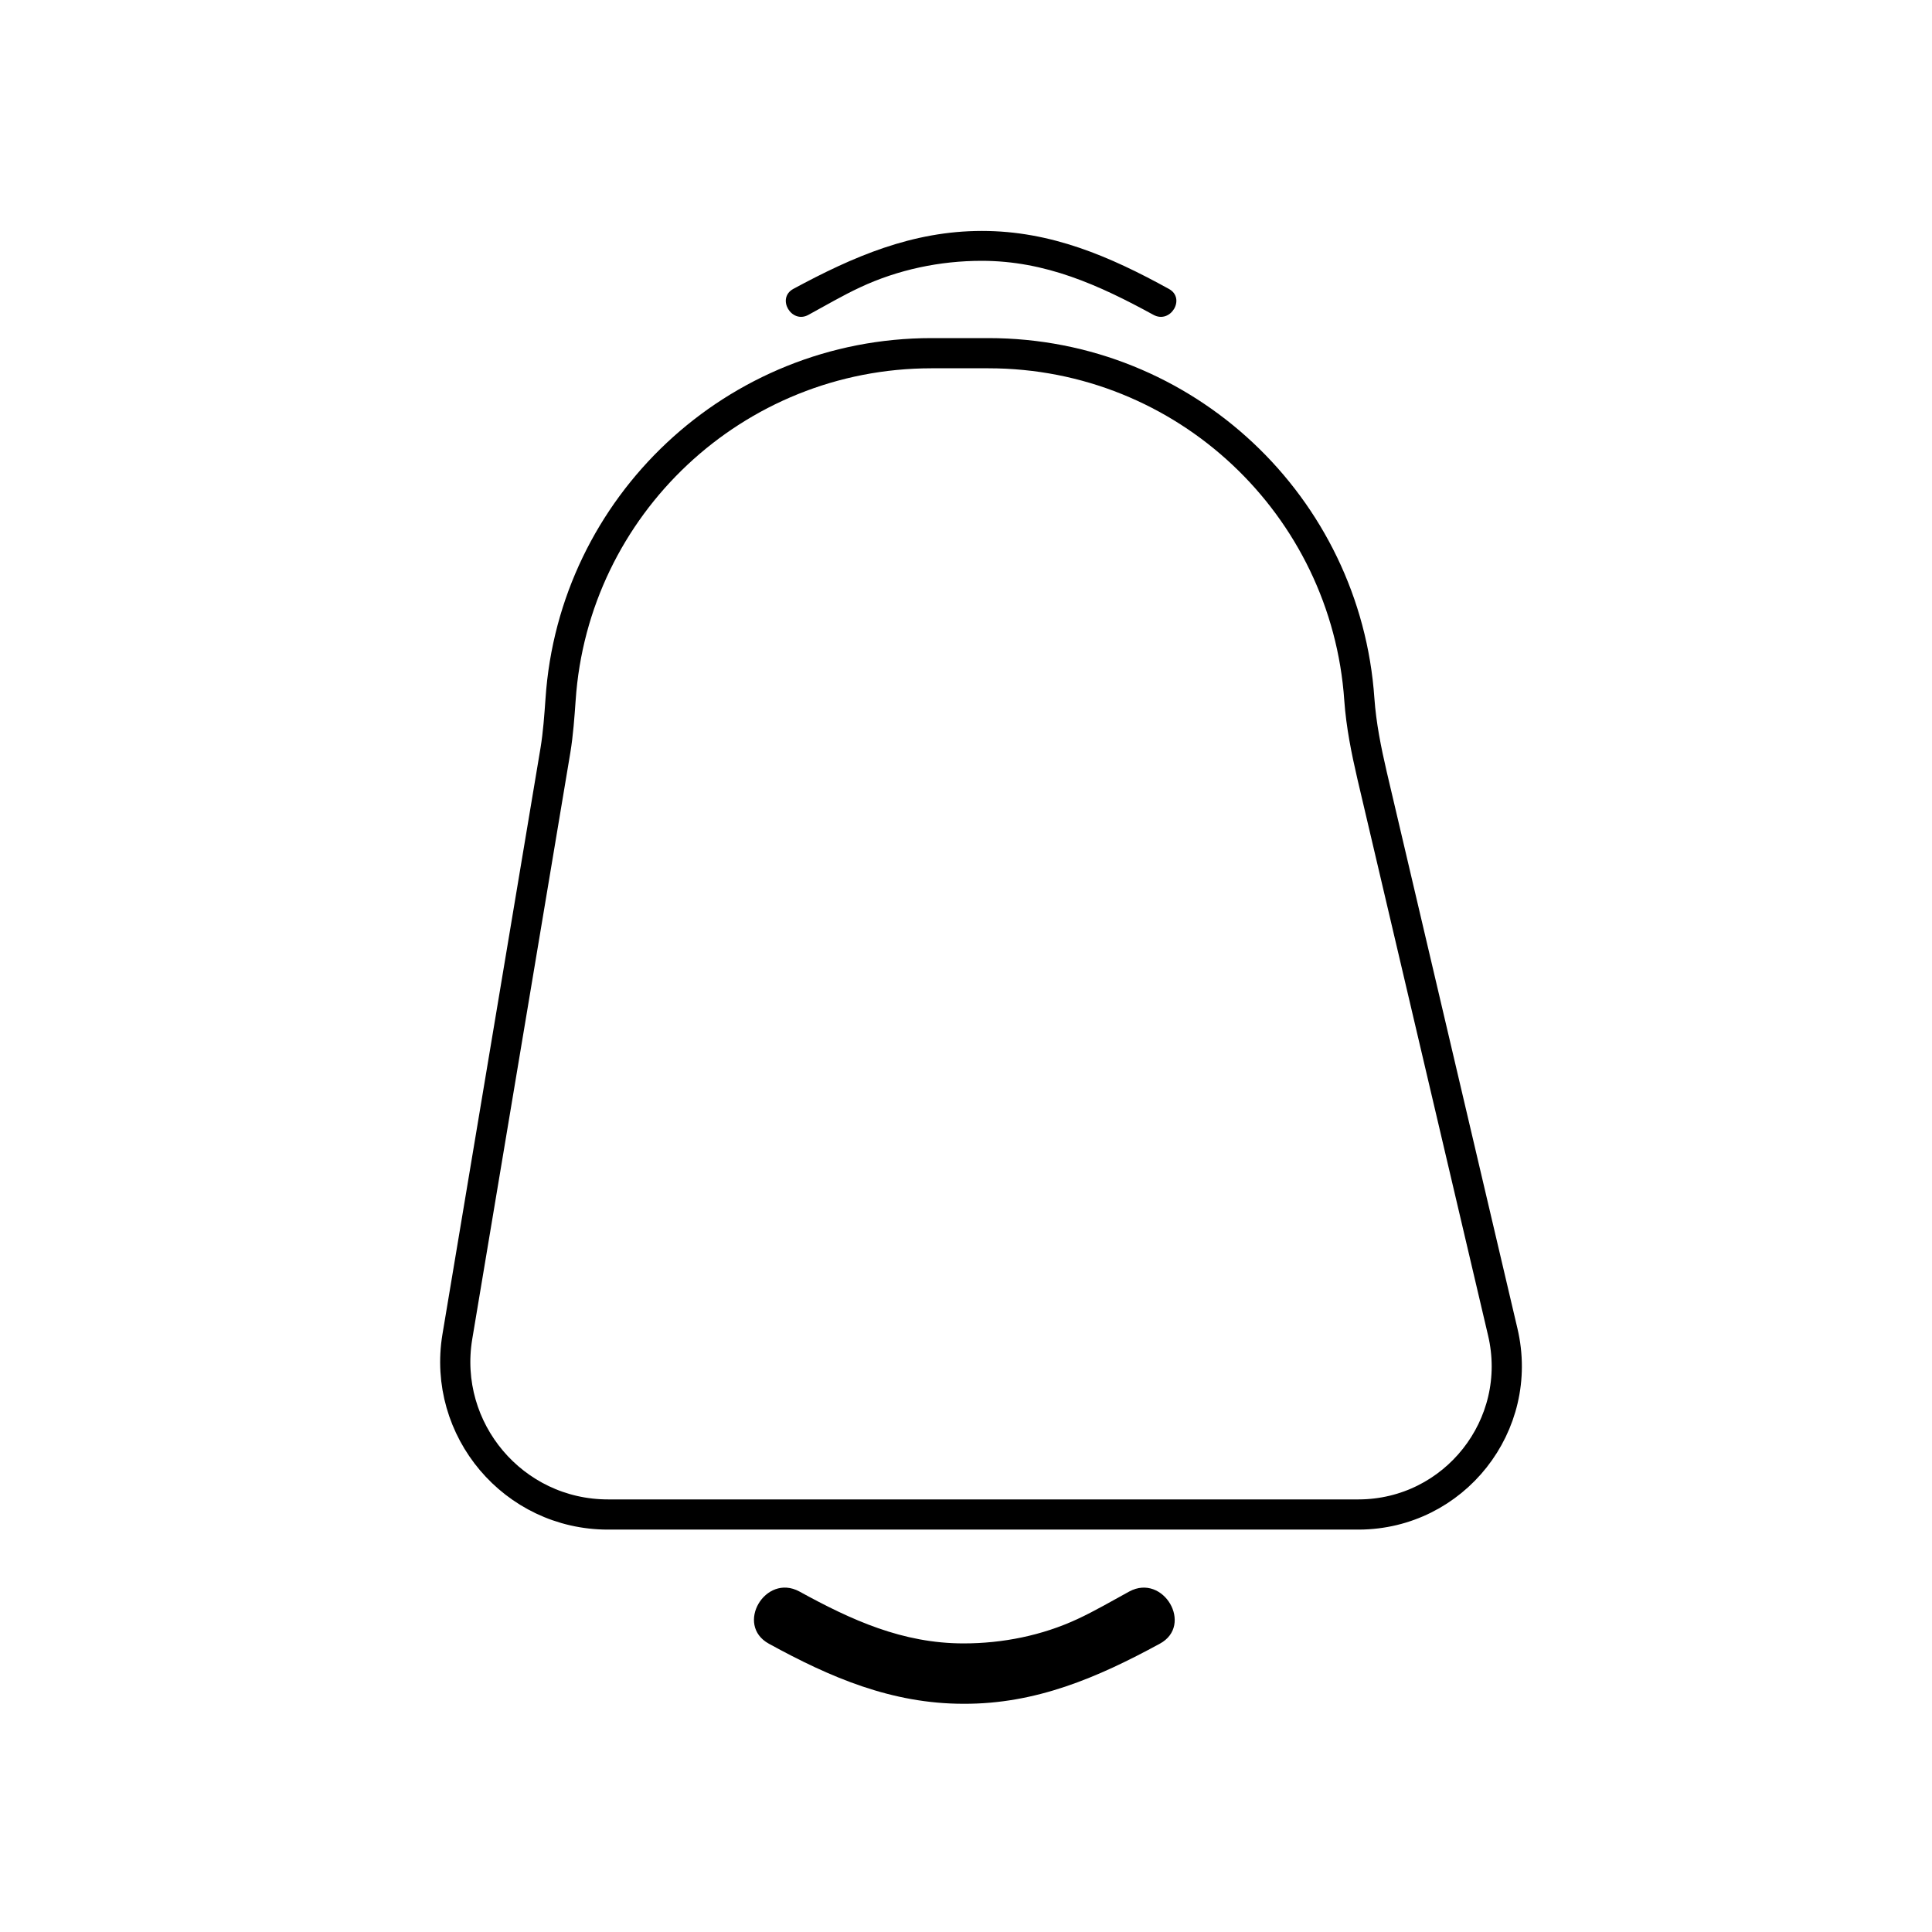 <?xml version="1.0" encoding="utf-8"?>
<!-- Generator: Adobe Illustrator 24.0.0, SVG Export Plug-In . SVG Version: 6.00 Build 0)  -->
<svg version="1.1" xmlns="http://www.w3.org/2000/svg" xmlns:xlink="http://www.w3.org/1999/xlink" x="0px" y="0px"
	 viewBox="0 0 64 64" style="enable-background:new 0 0 64 64;" xml:space="preserve">
<style type="text/css">
	.st0{fill:none;stroke:#000000;stroke-miterlimit:10;}
	.st1{display:none;}
	.st2{display:inline;}
	.st3{display:inline;fill:none;stroke:#000000;stroke-miterlimit:10;}
	.st4{display:inline;stroke:#000000;stroke-miterlimit:10;}
	.st5{display:inline;fill:#231F20;}
</style>
<g id="Layer_1">
	<path class="st0" d="M45.01,50.17H20.14c-3.13,0-5.5-2.81-4.99-5.89l3.25-19.43c0.09-0.55,0.13-1.12,0.17-1.68
		C19,16.76,24.34,11.7,30.86,11.7h1.88c6.52,0,11.85,5.06,12.29,11.47c0.06,0.85,0.23,1.69,0.42,2.51l4.33,18.44
		C50.51,47.21,48.17,50.16,45.01,50.17L45.01,50.17z"/>
	<g>
		<g>
			<path d="M25.47,54.45c2.04,1.12,4.07,1.99,6.45,1.99c2.4,0.01,4.44-0.87,6.5-1.99c1.13-0.61,0.12-2.34-1.01-1.73
				c-0.57,0.31-1.13,0.64-1.71,0.91c-1.18,0.55-2.49,0.81-3.78,0.81c-2.02,0-3.71-0.77-5.44-1.72
				C25.35,52.11,24.34,53.83,25.47,54.45L25.47,54.45z"/>
		</g>
	</g>
	<g>
		<g>
			<path d="M38.72,9.57c-1.96-1.08-3.91-1.92-6.19-1.92c-2.31,0-4.27,0.85-6.25,1.92c-0.57,0.31-0.06,1.17,0.5,0.86
				c0.57-0.31,1.13-0.64,1.71-0.91c1.26-0.59,2.65-0.88,4.03-0.88c2.11,0,3.88,0.8,5.69,1.79C38.78,10.74,39.29,9.88,38.72,9.57
				L38.72,9.57z"/>
		</g>
	</g>
</g>
<g id="Layer_2" class="st1">
	<g class="st2">
		<g>
			<path d="M32.57,12.44c0.15,0.21,0.11,0.51-0.11,0.66l0,0c-0.21,0.15-0.51,0.11-0.66-0.1l0,0c-0.15-0.21-0.11-0.51,0.11-0.66l0,0
				C32.12,12.19,32.41,12.23,32.57,12.44L32.57,12.44z M47.64,33.19c0.15,0.21,0.11,0.51-0.11,0.66l0,0
				c-0.21,0.15-0.51,0.11-0.66-0.1l0,0c-0.15-0.21-0.11-0.51,0.11-0.66l0,0C47.18,32.93,47.48,32.97,47.64,33.19L47.64,33.19z"/>
		</g>
		<g>
			<path d="M40.19,10.28c0,0.26-0.21,0.47-0.47,0.47l0,0c-0.26,0-0.47-0.21-0.47-0.47l0,0c0-0.26,0.21-0.47,0.47-0.47l0,0
				C39.98,9.8,40.19,10.02,40.19,10.28L40.19,10.28z M40.19,35.91c0,0.26-0.21,0.47-0.47,0.47l0,0c-0.26,0-0.47-0.21-0.47-0.47l0,0
				c0-0.26,0.21-0.47,0.47-0.47l0,0C39.98,35.44,40.19,35.65,40.19,35.91L40.19,35.91z"/>
		</g>
		<path d="M43.45,22.38c-0.07-0.32-0.16-0.62-0.3-0.9c-0.2-0.44-0.48-0.82-0.83-1.15c-0.23-0.21-0.48-0.4-0.77-0.56
			c-0.41-0.22-0.86-0.37-1.36-0.44c-0.15-0.02-0.31-0.03-0.47-0.03c-0.16,0-0.32,0.01-0.47,0.03c-0.48,0.07-0.94,0.22-1.35,0.44
			c-0.28,0.16-0.54,0.34-0.77,0.56c-0.35,0.32-0.64,0.71-0.84,1.15c-0.14,0.28-0.24,0.58-0.3,0.9c-0.04,0.23-0.07,0.47-0.07,0.72
			c0,0.25,0.02,0.48,0.07,0.71c0.07,0.32,0.16,0.63,0.29,0.9c0.21,0.44,0.49,0.83,0.85,1.15c0.23,0.22,0.48,0.41,0.77,0.56
			c0.41,0.23,0.86,0.38,1.35,0.45c0.15,0.02,0.31,0.03,0.47,0.03c0.16,0,0.32-0.01,0.47-0.03c0.49-0.07,0.95-0.22,1.36-0.45
			c0.28-0.15,0.54-0.34,0.77-0.56c0.34-0.32,0.63-0.71,0.84-1.15c0.13-0.28,0.23-0.58,0.29-0.9c0.05-0.23,0.07-0.47,0.07-0.71
			C43.51,22.85,43.49,22.61,43.45,22.38z M39.72,25.95c-1.57,0-2.85-1.28-2.85-2.85c0-1.58,1.28-2.85,2.85-2.85
			c1.58,0,2.85,1.27,2.85,2.85C42.56,24.67,41.29,25.95,39.72,25.95z"/>
		<g>
			<path d="M36.75,21.63l-4.09-1.33c-0.12,0.29-0.21,0.6-0.29,0.9l4.08,1.33C36.51,22.21,36.61,21.91,36.75,21.63z"/>
			<path d="M44.56,17.24c-0.24-0.2-0.5-0.38-0.77-0.55l-2.53,3.48c0.28,0.15,0.55,0.33,0.77,0.55L44.56,17.24z"/>
			<path d="M38.18,20.17l-2.53-3.48c-0.27,0.17-0.53,0.35-0.77,0.55l2.53,3.48C37.63,20.5,37.9,20.32,38.18,20.17z"/>
			<path d="M46.78,25.89c0.12-0.29,0.21-0.6,0.29-0.9l-4.08-1.33c-0.06,0.32-0.16,0.62-0.3,0.9L46.78,25.89z"/>
			<path d="M42.69,21.63c0.14,0.28,0.24,0.58,0.3,0.9l4.08-1.33c-0.08-0.31-0.17-0.61-0.29-0.9L42.69,21.63z"/>
			<path d="M41.26,26.02l2.53,3.48c0.27-0.17,0.53-0.35,0.77-0.55l-2.53-3.48C41.81,25.69,41.54,25.87,41.26,26.02z"/>
			<path d="M39.24,15.52v4.3c0.16-0.02,0.31-0.05,0.47-0.05s0.32,0.02,0.47,0.05v-4.3c-0.16-0.01-0.31-0.02-0.47-0.02
				C39.56,15.5,39.4,15.51,39.24,15.52z"/>
		</g>
		<g>
			<path d="M30.84,18.53c0.08,0.04,0.16,0.06,0.24,0.06c0.16,0,0.32-0.09,0.41-0.24c0.67-1.16,1.6-2.19,2.7-2.97
				c0.22-0.15,0.27-0.45,0.11-0.66c-0.05-0.07-0.11-0.11-0.19-0.15c-0.15-0.07-0.33-0.06-0.47,0.05c-0.14,0.1-0.29,0.21-0.43,0.32
				c-1.02,0.82-1.89,1.82-2.54,2.94C30.54,18.1,30.61,18.4,30.84,18.53z"/>
			<path d="M39.72,15.03c-4.45,0-8.07,3.62-8.07,8.07c0,0.09,0.02,0.18,0.02,0.27c0.08-0.01,0.15-0.02,0.23-0.02
				c0.26,0,0.5,0.03,0.72,0.08c-0.01-0.11-0.02-0.22-0.02-0.33c0-0.61,0.08-1.19,0.23-1.75c0.07-0.31,0.17-0.62,0.28-0.91
				c0.45-1.1,1.16-2.06,2.05-2.8c0.25-0.21,0.5-0.4,0.78-0.56c0.97-0.63,2.09-1.01,3.3-1.07c0.16-0.02,0.31-0.03,0.47-0.03
				c0.16,0,0.31,0.01,0.47,0.03c1.22,0.07,2.35,0.45,3.31,1.07c0.27,0.16,0.52,0.35,0.77,0.56c0.9,0.74,1.61,1.71,2.05,2.81
				c0.12,0.29,0.22,0.59,0.28,0.9c0.15,0.56,0.23,1.14,0.23,1.75c0,0.6-0.08,1.19-0.22,1.74c-0.08,0.31-0.17,0.61-0.29,0.9
				c-0.44,1.1-1.15,2.08-2.05,2.82c-0.24,0.21-0.49,0.4-0.76,0.56c-0.97,0.62-2.11,1.01-3.32,1.07c-0.16,0.02-0.31,0.03-0.47,0.03
				c-0.13,0-0.26-0.01-0.38-0.02c0.02,0.32-0.01,0.64-0.09,0.95c0.16,0.01,0.31,0.03,0.47,0.03c4.45,0,8.07-3.63,8.07-8.07
				C47.79,18.65,44.17,15.03,39.72,15.03z"/>
			<path d="M49.78,20.32c-0.08-0.3-0.18-0.61-0.29-0.9c-0.66-1.78-1.8-3.31-3.26-4.48c-0.25-0.2-0.5-0.38-0.77-0.55
				c-1.52-1.02-3.33-1.63-5.27-1.72c-0.15-0.01-0.31-0.01-0.47-0.01c-0.16,0-0.31,0-0.47,0.02c-1.38,0.05-2.7,0.37-3.95,0.96
				c-0.24,0.11-0.34,0.39-0.23,0.63s0.4,0.34,0.64,0.23c1.26-0.59,2.61-0.88,4.02-0.88c5.24,0,9.49,4.25,9.49,9.49
				c0,5.23-4.25,9.49-9.49,9.49c-0.18,0-0.36-0.02-0.54-0.03c0.01,0.32-0.03,0.64-0.11,0.95c0.06,0,0.12,0.02,0.18,0.02
				c0.15,0.01,0.31,0.01,0.47,0.01c0.16,0,0.32,0,0.47-0.01c1.94-0.09,3.75-0.71,5.27-1.73c0.27-0.16,0.52-0.35,0.77-0.55
				c1.45-1.16,2.59-2.71,3.27-4.48c0.11-0.29,0.21-0.6,0.28-0.9c0.25-0.88,0.38-1.81,0.38-2.77C50.16,22.13,50.03,21.2,49.78,20.32z
				"/>
			<path d="M29.55,23.71c0.26,0,0.49,0.03,0.71,0.08c-0.02-0.23-0.04-0.46-0.04-0.69c0-1,0.15-1.98,0.46-2.92
				c0.09-0.24-0.05-0.49-0.28-0.59c-0.01,0-0.01-0.01-0.02-0.01c-0.25-0.08-0.51,0.06-0.6,0.3c-0.05,0.14-0.09,0.29-0.12,0.45
				c-0.26,0.89-0.38,1.82-0.38,2.77c0,0.21,0.03,0.42,0.04,0.63C29.4,23.73,29.47,23.71,29.55,23.71z"/>
		</g>
		<path d="M47.32,36.17c-0.16,0-0.32-0.08-0.41-0.23c-0.14-0.22-0.06-0.52,0.16-0.65c2.57-1.55,4.62-3.93,5.78-6.69
			c0.1-0.24,0.38-0.36,0.62-0.25c0.24,0.1,0.36,0.38,0.25,0.62c-1.24,2.94-3.43,5.48-6.17,7.13C47.49,36.15,47.4,36.17,47.32,36.17z
			"/>
		<g>
			<path d="M26.14,17.87c-0.06,0-0.12-0.01-0.18-0.04c-0.24-0.1-0.36-0.38-0.25-0.62c1.24-2.95,3.43-5.48,6.17-7.14
				c0.22-0.13,0.52-0.06,0.65,0.16c0.14,0.22,0.06,0.52-0.16,0.65c-2.57,1.55-4.63,3.93-5.79,6.69
				C26.51,17.76,26.33,17.87,26.14,17.87z M34.97,9.33c0,0.26-0.21,0.47-0.47,0.47l0,0c-0.26,0-0.47-0.21-0.47-0.47l0,0
				c0-0.26,0.21-0.47,0.47-0.47l0,0C34.76,8.85,34.97,9.07,34.97,9.33L34.97,9.33z"/>
		</g>
	</g>
	<path class="st3" d="M39.24,26.43v25.61c0,1.26-1.02,2.29-2.28,2.29h-20.4c-1.26,0-2.28-1.03-2.28-2.29V25.86
		c0-1.26,1.02-2.28,2.28-2.28H36.4C36.4,25.15,37.68,26.43,39.24,26.43z"/>
	<path class="st4" d="M35.73,51.57c-4.01,0-14.33,0-18.25,0c-0.78,0-1.33-0.74-1.12-1.49l2.13-7.53c0.36-1.29,2.16-1.36,2.63-0.11
		l1.08,2.89c0.13,0.35,0.38,0.65,0.72,0.81c0.54,0.26,1.44,0.42,2.55-0.38c1.57-1.13,5.47-3.81,6.61-4.6
		c0.32-0.22,0.72-0.32,1.1-0.24c1.14,0.24,3.19,1.71,4.01,8.97C37.3,50.79,36.61,51.57,35.73,51.57z"/>
	<circle class="st4" cx="20.34" cy="31.57" r="3.26"/>
</g>
<g id="Layer_4" class="st1">
	<path class="st4" d="M44.28,51.58c-5.65,0-20.21,0-25.73,0c-1.09,0-1.87-1.03-1.58-2.06l3-10.44c0.51-1.79,3.05-1.89,3.71-0.15
		l1.53,4.02c0.18,0.49,0.54,0.9,1.01,1.12c0.76,0.35,2.03,0.58,3.59-0.53c2.22-1.56,7.71-5.29,9.32-6.38
		c0.46-0.31,1.01-0.44,1.56-0.33c1.6,0.33,4.5,2.37,5.66,12.45C46.49,50.5,45.53,51.58,44.28,51.58z"/>
	<path class="st3" d="M43.21,14.33h1.92c2.36,0,4.28,1.92,4.28,4.28v30.97c0,2.36-1.92,4.28-4.28,4.28H19.1
		c-2.36,0-4.28-1.92-4.28-4.28V18.61c0-2.36,1.92-4.28,4.28-4.28h2.06"/>
	<circle class="st4" cx="20.65" cy="28.06" r="2.58"/>
	<path class="st3" d="M32.82,10.16l1.32,2.67c0.1,0.2,0.28,0.33,0.5,0.36l2.94,0.43c0.55,0.08,0.76,0.75,0.37,1.14l-2.13,2.08
		c-0.16,0.15-0.23,0.37-0.19,0.59l0.5,2.93c0.09,0.54-0.48,0.96-0.97,0.7l-2.63-1.38c-0.19-0.1-0.43-0.1-0.62,0l-2.63,1.38
		c-0.49,0.26-1.06-0.16-0.97-0.7l0.5-2.93c0.04-0.22-0.03-0.44-0.19-0.59l-2.13-2.08c-0.4-0.39-0.18-1.06,0.37-1.14l2.94-0.43
		c0.22-0.03,0.4-0.17,0.5-0.36l1.32-2.67C31.87,9.67,32.58,9.67,32.82,10.16z"/>
	<path class="st3" d="M28.37,18.52c-0.17,0.16-0.44,0.22-0.68,0.09l-2.33-1.23c-0.17-0.09-0.38-0.09-0.55,0l-2.33,1.23
		c-0.43,0.23-0.94-0.14-0.86-0.62l0.45-2.59"/>
	<path class="st3" d="M22.08,15.4c0.03-0.19-0.03-0.39-0.17-0.52l-1.89-1.84c-0.35-0.34-0.16-0.94,0.33-1.01l2.61-0.38
		c0.19-0.03,0.36-0.15,0.44-0.32l1.17-2.36c0.22-0.44,0.84-0.44,1.06,0l1.17,2.36c0.09,0.17,0.25,0.29,0.44,0.32l2.61,0.38
		c0.12,0.02,0.22,0.07,0.3,0.14"/>
	<g class="st2">
		<path class="st0" d="M35.94,18.52c0.17,0.16,0.44,0.22,0.68,0.09l2.33-1.23c0.17-0.09,0.38-0.09,0.55,0l2.33,1.23
			c0.43,0.23,0.94-0.14,0.86-0.62l-0.45-2.59"/>
		<path class="st0" d="M42.23,15.4c-0.03-0.19,0.03-0.39,0.17-0.52l1.89-1.84c0.35-0.34,0.16-0.94-0.33-1.01l-2.61-0.38
			c-0.19-0.03-0.36-0.15-0.44-0.32l-1.17-2.36c-0.22-0.44-0.84-0.44-1.06,0l-1.17,2.36c-0.09,0.17-0.25,0.29-0.44,0.32l-2.61,0.38
			c-0.12,0.02-0.22,0.07-0.3,0.14"/>
	</g>
</g>
<g id="Layer_5" class="st1">
	<g class="st2">
		<path d="M42.24,22.93c-0.07-0.32-0.16-0.62-0.3-0.9c-0.2-0.44-0.48-0.82-0.83-1.15c-0.23-0.21-0.48-0.4-0.77-0.56
			c-0.41-0.22-0.86-0.37-1.36-0.44c-0.15-0.02-0.31-0.03-0.47-0.03c-0.16,0-0.32,0.01-0.47,0.03c-0.48,0.07-0.94,0.22-1.35,0.44
			c-0.28,0.16-0.54,0.34-0.77,0.56c-0.35,0.32-0.64,0.71-0.84,1.15c-0.14,0.28-0.24,0.58-0.3,0.9c-0.04,0.23-0.07,0.47-0.07,0.72
			c0,0.25,0.02,0.48,0.07,0.71c0.07,0.32,0.16,0.63,0.29,0.9c0.21,0.44,0.49,0.83,0.85,1.15c0.23,0.22,0.48,0.41,0.77,0.56
			c0.41,0.23,0.86,0.38,1.35,0.45c0.15,0.02,0.31,0.03,0.47,0.03c0.16,0,0.32-0.01,0.47-0.03c0.49-0.07,0.95-0.22,1.36-0.45
			c0.28-0.15,0.54-0.34,0.77-0.56c0.34-0.32,0.63-0.71,0.84-1.15c0.13-0.28,0.23-0.58,0.29-0.9c0.05-0.23,0.07-0.47,0.07-0.71
			C42.31,23.41,42.28,23.16,42.24,22.93z M38.51,26.5c-1.57,0-2.85-1.28-2.85-2.85c0-1.58,1.28-2.85,2.85-2.85
			c1.58,0,2.85,1.27,2.85,2.85C41.36,25.22,40.08,26.5,38.51,26.5z"/>
		<g>
			<path d="M35.54,22.19l-4.09-1.33c-0.12,0.29-0.21,0.6-0.29,0.9l4.08,1.33C35.3,22.77,35.4,22.47,35.54,22.19z"/>
			<path d="M43.35,17.8c-0.24-0.2-0.5-0.38-0.77-0.55l-2.53,3.48c0.28,0.15,0.55,0.33,0.77,0.55L43.35,17.8z"/>
			<path d="M36.97,20.72l-2.53-3.48c-0.27,0.17-0.53,0.35-0.77,0.55l2.53,3.48C36.42,21.05,36.69,20.87,36.97,20.72z"/>
			<path d="M45.57,26.44c0.12-0.29,0.21-0.6,0.29-0.9l-4.08-1.33c-0.06,0.32-0.16,0.62-0.3,0.9L45.57,26.44z"/>
			<path d="M41.48,22.19c0.14,0.28,0.24,0.58,0.3,0.9l4.08-1.33c-0.08-0.31-0.17-0.61-0.29-0.9L41.48,22.19z"/>
			<path d="M40.05,26.58l2.53,3.48c0.27-0.17,0.53-0.35,0.77-0.55l-2.53-3.48C40.6,26.25,40.33,26.43,40.05,26.58z"/>
			<path d="M38.04,16.08v4.3c0.16-0.02,0.31-0.05,0.47-0.05s0.32,0.02,0.47,0.05v-4.3c-0.16-0.01-0.31-0.02-0.47-0.02
				C38.35,16.06,38.19,16.07,38.04,16.08z"/>
		</g>
		<g>
			<path d="M29.63,19.09c0.08,0.04,0.16,0.06,0.24,0.06c0.16,0,0.32-0.09,0.41-0.24c0.67-1.16,1.6-2.19,2.7-2.97
				c0.22-0.15,0.27-0.45,0.11-0.66c-0.05-0.07-0.11-0.11-0.19-0.15c-0.15-0.07-0.33-0.06-0.47,0.05c-0.14,0.1-0.29,0.21-0.43,0.32
				c-1.02,0.82-1.89,1.82-2.54,2.94C29.33,18.66,29.4,18.96,29.63,19.09z"/>
			<path d="M38.51,15.59c-4.45,0-8.07,3.62-8.07,8.07c0,0.09,0.02,0.18,0.02,0.27c0.08-0.01,0.15-0.02,0.23-0.02
				c0.26,0,0.5,0.03,0.72,0.08c-0.01-0.11-0.02-0.22-0.02-0.33c0-0.61,0.08-1.19,0.23-1.75c0.07-0.31,0.17-0.62,0.28-0.91
				c0.45-1.1,1.16-2.06,2.05-2.8c0.25-0.21,0.5-0.4,0.78-0.56c0.97-0.63,2.09-1.01,3.3-1.07c0.16-0.02,0.31-0.03,0.47-0.03
				c0.16,0,0.31,0.01,0.47,0.03c1.22,0.07,2.35,0.45,3.31,1.07c0.27,0.16,0.52,0.35,0.77,0.56c0.9,0.74,1.61,1.71,2.05,2.81
				c0.12,0.29,0.22,0.59,0.28,0.9c0.15,0.56,0.23,1.14,0.23,1.75c0,0.6-0.08,1.19-0.22,1.74c-0.08,0.31-0.17,0.61-0.29,0.9
				c-0.44,1.1-1.15,2.08-2.05,2.82c-0.24,0.21-0.49,0.4-0.76,0.56c-0.97,0.62-2.11,1.01-3.32,1.07c-0.16,0.02-0.31,0.03-0.47,0.03
				c-0.13,0-0.26-0.01-0.38-0.02c0.02,0.32-0.01,0.64-0.09,0.95c0.16,0.01,0.31,0.03,0.47,0.03c4.45,0,8.07-3.63,8.07-8.07
				C46.58,19.2,42.96,15.59,38.51,15.59z"/>
			<path d="M48.57,20.87c-0.08-0.3-0.18-0.61-0.29-0.9c-0.66-1.78-1.8-3.31-3.26-4.48c-0.25-0.2-0.5-0.38-0.77-0.55
				c-1.52-1.02-3.33-1.63-5.27-1.72c-0.15-0.01-0.31-0.01-0.47-0.01c-0.16,0-0.31,0-0.47,0.02c-1.38,0.05-2.7,0.37-3.95,0.96
				c-0.24,0.11-0.34,0.39-0.23,0.63c0.11,0.24,0.4,0.34,0.64,0.23c1.26-0.59,2.61-0.88,4.02-0.88c5.24,0,9.49,4.25,9.49,9.49
				c0,5.23-4.25,9.49-9.49,9.49c-0.18,0-0.36-0.02-0.54-0.03c0.01,0.32-0.03,0.64-0.11,0.95c0.06,0,0.12,0.02,0.18,0.02
				c0.15,0.01,0.31,0.01,0.47,0.01c0.16,0,0.32,0,0.47-0.01c1.94-0.09,3.75-0.71,5.27-1.73c0.27-0.16,0.52-0.35,0.77-0.55
				c1.45-1.16,2.59-2.71,3.27-4.48c0.11-0.29,0.21-0.6,0.28-0.9c0.25-0.88,0.38-1.81,0.38-2.77C48.95,22.69,48.82,21.76,48.57,20.87
				z"/>
			<path d="M28.34,24.27c0.26,0,0.49,0.03,0.71,0.08c-0.02-0.23-0.04-0.46-0.04-0.69c0-1,0.15-1.98,0.46-2.92
				c0.09-0.24-0.05-0.49-0.28-0.59c-0.01,0-0.01-0.01-0.02-0.01c-0.25-0.08-0.51,0.06-0.6,0.3c-0.05,0.14-0.09,0.29-0.12,0.45
				c-0.26,0.89-0.38,1.82-0.38,2.77c0,0.21,0.03,0.42,0.04,0.63C28.19,24.28,28.26,24.27,28.34,24.27z"/>
		</g>
		<g>
			<path d="M24.94,18.43c-0.06,0-0.12-0.01-0.18-0.04c-0.24-0.1-0.36-0.38-0.25-0.62c1.24-2.95,3.43-5.48,6.17-7.14
				c0.22-0.13,0.52-0.06,0.65,0.16c0.14,0.22,0.06,0.52-0.16,0.65c-2.57,1.55-4.63,3.93-5.79,6.69
				C25.3,18.32,25.12,18.43,24.94,18.43z M33.77,9.88c0,0.26-0.21,0.47-0.47,0.47l0,0c-0.26,0-0.47-0.21-0.47-0.47l0,0
				c0-0.26,0.21-0.47,0.47-0.47l0,0C33.55,9.41,33.77,9.62,33.77,9.88L33.77,9.88z"/>
		</g>
	</g>
	<path class="st3" d="M38.04,27.04v8.57c0,1.33-1,2.4-2.24,2.4H24.81l-4.65,4.65v-4.65"/>
	<path class="st3" d="M25.37,38.02v5.23c0,1.38,1.12,2.5,2.5,2.5h5.84l5.35,5.35l0.01-5.35"/>
	<path class="st3" d="M46.08,30.3c1.38,0,2.5,1.12,2.5,2.5v10.46c0,1.38-1.12,2.5-2.5,2.5h-7.51"/>
	<path class="st3" d="M35.5,24.21H17.29c-1.24,0-2.24,1.08-2.24,2.4v9c0,1.33,1,2.4,2.24,2.4h3.37"/>
</g>
<g id="Layer_6" class="st1">
	<path id="rect7849" class="st2" d="M31.99,20.13c-2.53,0-4.59,2.06-4.59,4.59v3.06c0,1.47,0.71,2.77,1.79,3.61
		c-2.89,1.2-4.96,4.26-5.06,7.84c-0.01,0.42,0.32,0.77,0.74,0.79c0.01,0,0.01,0,0.02,0l14,0.02c0.42,0,0.77-0.34,0.77-0.76
		c0-0.01,0-0.01,0-0.02c-0.09-3.53-2.09-6.57-4.94-7.82c1.12-0.84,1.86-2.16,1.86-3.66v-3.06C36.58,22.19,34.52,20.13,31.99,20.13z
		 M31.99,21.66c1.71,0,3.06,1.35,3.06,3.06v3.06c0,1.71-1.35,3.06-3.06,3.06c-1.71,0-3.06-1.35-3.06-3.06v-3.06
		C28.93,23.01,30.28,21.66,31.99,21.66z M22.02,24.72c-2.11,0-3.82,1.72-3.82,3.82v1.53c0,1.12,0.5,2.12,1.28,2.82
		c-2.46,1.03-4.19,3.48-4.28,6.31c-0.01,0.42,0.32,0.78,0.74,0.79c0.01,0,0.01,0,0.02,0L22,40.01c0.42,0.01,0.77-0.33,0.78-0.75
		c0.01-0.42-0.33-0.77-0.75-0.78c-0.01,0-0.01,0-0.02,0l-5.11-0.01c0.46-2.62,2.6-4.65,5.33-4.57c0.12,0.01,0.24-0.01,0.35-0.05
		c1.84-0.27,3.27-1.85,3.27-3.77v-1.53C25.85,26.44,24.13,24.72,22.02,24.72z M22.02,26.25c1.28,0,2.29,1.01,2.29,2.29v1.53
		c0,1.28-1.01,2.29-2.29,2.29s-2.29-1.01-2.29-2.29v-1.53C19.73,27.26,20.74,26.25,22.02,26.25z M32.08,32.38
		c3.02,0.1,5.46,2.71,5.89,6.13l-12.15-0.02C26.28,34.92,28.92,32.27,32.08,32.38z"/>
	<path class="st2" d="M44.53,32.9c0.78-0.7,1.28-1.7,1.28-2.82v-1.53c0-2.11-1.72-3.82-3.82-3.82s-3.82,1.72-3.82,3.82v1.53
		c0,1.92,1.43,3.5,3.27,3.77c0.11,0.04,0.23,0.06,0.35,0.05c2.73-0.08,4.87,1.95,5.33,4.57l-5.11,0.01c-0.01,0-0.01,0-0.02,0
		c-0.42,0.01-0.76,0.35-0.75,0.78c0.01,0.42,0.35,0.76,0.78,0.75L48.04,40c0.01,0,0.01,0,0.02,0c0.42-0.01,0.75-0.37,0.74-0.79
		C48.72,36.38,46.99,33.93,44.53,32.9z M44.27,30.07c0,1.28-1.01,2.29-2.29,2.29s-2.29-1.01-2.29-2.29v-1.53
		c0-1.28,1.01-2.29,2.29-2.29s2.29,1.01,2.29,2.29V30.07z"/>
</g>
<g id="Layer_7" class="st1">
	<path class="st5" d="M45.99,15.34H19.01c-2.03,0-3.68,1.65-3.68,3.68v26.97c0,2.03,1.65,3.68,3.68,3.68h26.97
		c2.03,0,3.68-1.65,3.68-3.68V19.01C49.66,16.98,48.02,15.34,45.99,15.34z M47.21,45.99c0,0.68-0.55,1.23-1.23,1.23H19.01
		c-0.68,0-1.23-0.55-1.23-1.23V19.01c0-0.68,0.55-1.23,1.23-1.23h26.97c0.68,0,1.23,0.55,1.23,1.23V45.99z"/>
	<path class="st5" d="M41.61,25.56c0,0,0,0,0-0.07c-0.05-0.12-0.11-0.22-0.2-0.32l-4.01-4.51l0,0c-0.03-0.03-0.06-0.06-0.1-0.09
		l-0.25-0.17h-0.13c-0.1-0.06-0.21-0.12-0.32-0.16H24.53c-0.68,0-1.23,0.55-1.23,1.23v22.07c0,0.68,0.55,1.23,1.23,1.23h15.94
		c0.68,0,1.23-0.55,1.23-1.23V25.98l0,0C41.69,25.83,41.66,25.69,41.61,25.56z M37.76,24.74L37.76,24.74z M25.76,42.31V22.69h9.55
		v3.29c0,0.68,0.55,1.23,1.23,1.23h2.71v15.11H25.76z"/>
	<path class="st5" d="M28.82,34.44c-0.68,0-1.23,0.55-1.23,1.23v4.03c0,0.68,0.55,1.23,1.23,1.23c0.68,0,1.23-0.55,1.23-1.23v-4.03
		C30.05,34.99,29.5,34.44,28.82,34.44z M32.5,31.99c-0.68,0-1.23,0.55-1.23,1.23v6.49c0,0.68,0.55,1.23,1.23,1.23
		c0.68,0,1.23-0.55,1.23-1.23v-6.49C33.73,32.53,33.18,31.99,32.5,31.99z M36.18,29.53c-0.68,0-1.23,0.55-1.23,1.23v8.94
		c0,0.68,0.55,1.23,1.23,1.23s1.23-0.55,1.23-1.23v-8.94C37.4,30.08,36.86,29.53,36.18,29.53z"/>
</g>
<g id="Layer_3">
</g>
</svg>

